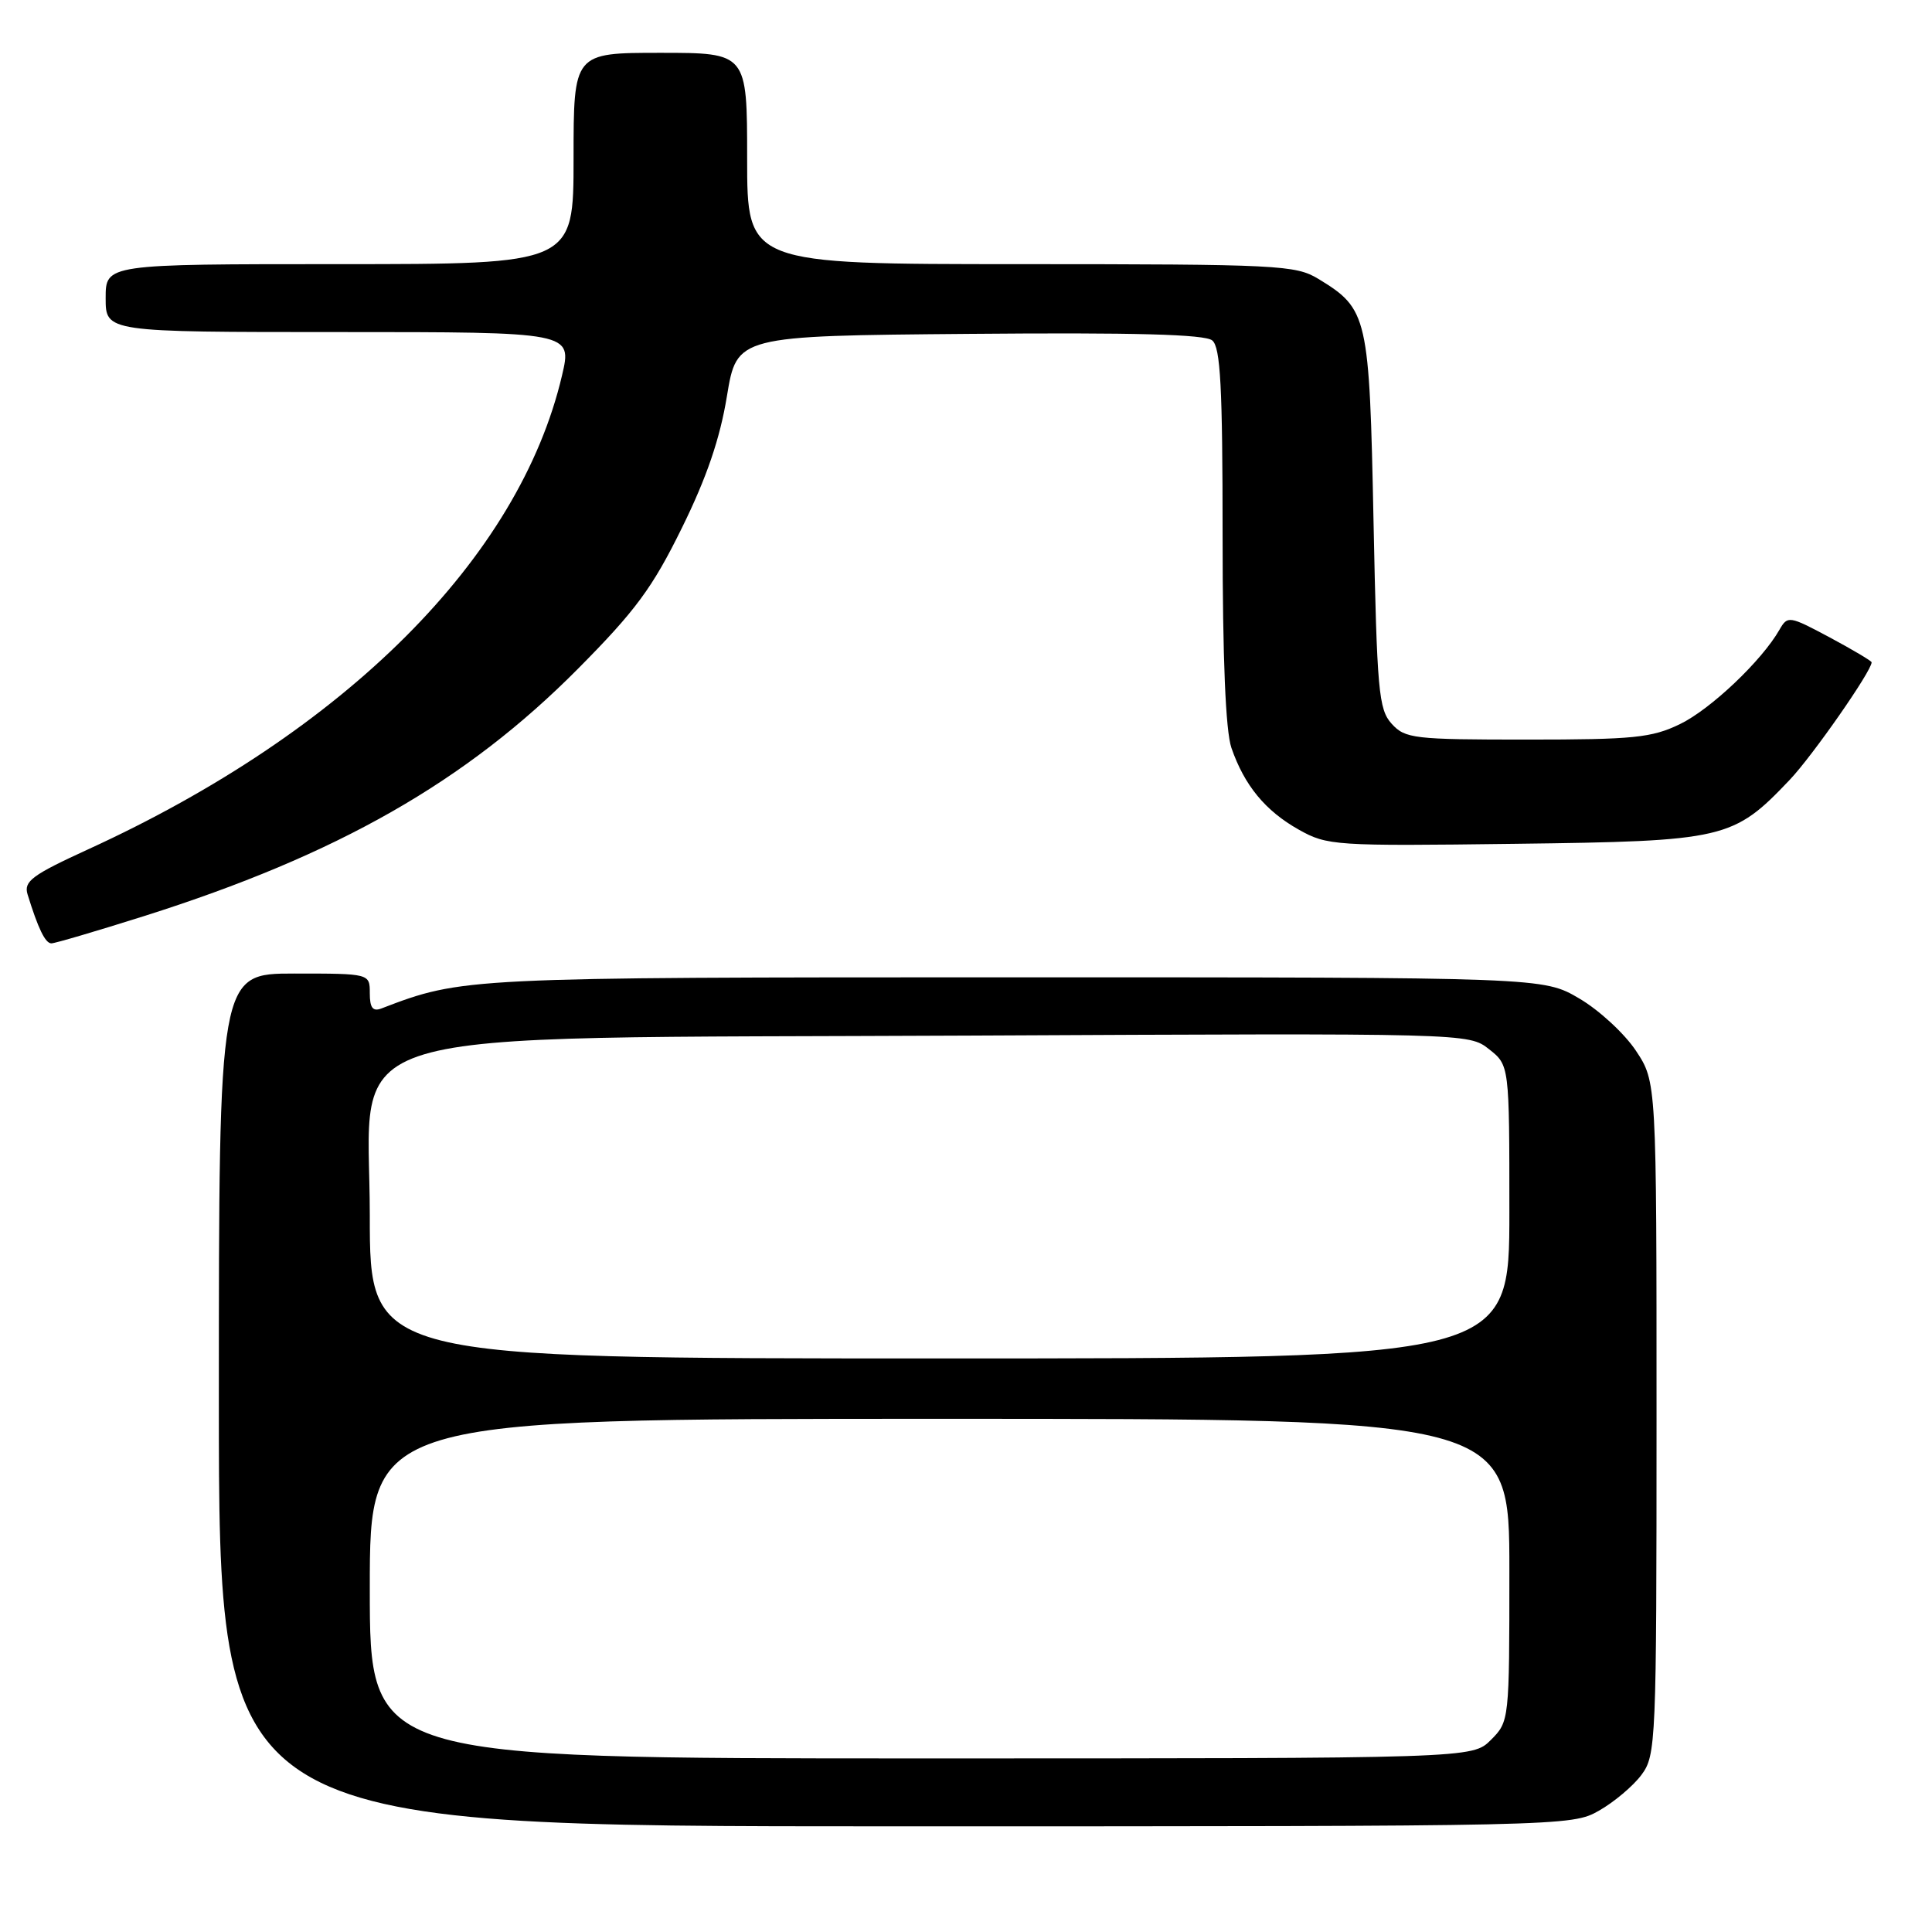 <?xml version="1.0" encoding="UTF-8" standalone="no"?>
<!DOCTYPE svg PUBLIC "-//W3C//DTD SVG 1.1//EN" "http://www.w3.org/Graphics/SVG/1.1/DTD/svg11.dtd" >
<svg xmlns="http://www.w3.org/2000/svg" xmlns:xlink="http://www.w3.org/1999/xlink" version="1.1" viewBox="0 0 256 256">
 <g >
 <path fill="currentColor"
d=" M 211.86 239.93 C 213.86 238.80 216.40 236.66 217.50 235.18 C 219.43 232.59 219.50 230.94 219.50 187.93 C 219.50 143.35 219.50 143.35 216.77 139.23 C 215.27 136.97 211.90 133.85 209.27 132.31 C 204.50 129.50 204.50 129.50 134.50 129.50 C 61.55 129.50 61.25 129.52 50.53 133.63 C 49.40 134.06 49.00 133.54 49.00 131.61 C 49.00 129.00 49.00 129.00 39.00 129.00 C 29.00 129.00 29.00 129.00 29.00 185.50 C 29.00 242.00 29.00 242.00 118.61 242.00 C 207.37 242.00 208.26 241.98 211.86 239.93 Z  M 19.08 121.39 C 44.74 113.27 61.74 103.58 76.60 88.60 C 84.21 80.93 86.46 77.88 90.35 69.96 C 93.63 63.31 95.40 58.13 96.32 52.50 C 97.64 44.50 97.64 44.50 128.45 44.24 C 150.35 44.05 159.66 44.30 160.63 45.11 C 161.72 46.01 162.00 51.25 162.00 70.97 C 162.00 87.28 162.40 96.86 163.17 99.10 C 164.89 104.07 167.66 107.44 172.09 109.93 C 175.87 112.05 176.81 112.12 200.75 111.81 C 228.58 111.46 229.66 111.21 237.15 103.33 C 240.17 100.15 248.00 88.92 248.00 87.76 C 248.00 87.58 245.50 86.10 242.45 84.46 C 237.07 81.59 236.87 81.56 235.79 83.44 C 233.46 87.54 226.66 93.99 222.60 95.95 C 218.87 97.76 216.45 98.00 202.34 98.00 C 187.32 98.00 186.19 97.87 184.40 95.90 C 182.67 93.98 182.46 91.57 182.00 69.10 C 181.45 41.83 181.25 40.95 174.70 36.96 C 171.68 35.12 169.42 35.01 135.25 35.00 C 99.00 35.00 99.00 35.00 99.00 21.00 C 99.00 7.00 99.00 7.00 87.50 7.00 C 76.00 7.00 76.00 7.00 76.00 21.00 C 76.00 35.00 76.00 35.00 45.00 35.00 C 14.00 35.00 14.00 35.00 14.00 39.50 C 14.00 44.00 14.00 44.00 44.91 44.00 C 75.82 44.00 75.82 44.00 74.47 49.75 C 68.80 73.93 45.81 96.92 11.66 112.55 C 4.24 115.95 3.13 116.78 3.65 118.50 C 5.05 123.04 6.00 125.00 6.81 125.00 C 7.28 125.00 12.81 123.37 19.08 121.39 Z  M 49.00 210.50 C 49.00 188.00 49.00 188.00 124.50 188.00 C 200.00 188.00 200.00 188.00 200.00 208.05 C 200.00 227.99 199.99 228.10 197.55 230.55 C 195.09 233.00 195.09 233.00 122.05 233.00 C 49.00 233.00 49.00 233.00 49.00 210.50 Z  M 49.00 161.04 C 49.00 135.47 41.70 137.65 128.55 137.22 C 194.60 136.90 194.60 136.90 197.30 139.02 C 200.00 141.15 200.00 141.15 200.00 160.57 C 200.00 180.00 200.00 180.00 124.50 180.00 C 49.00 180.00 49.00 180.00 49.00 161.04 Z "/>
</g>
</svg>
